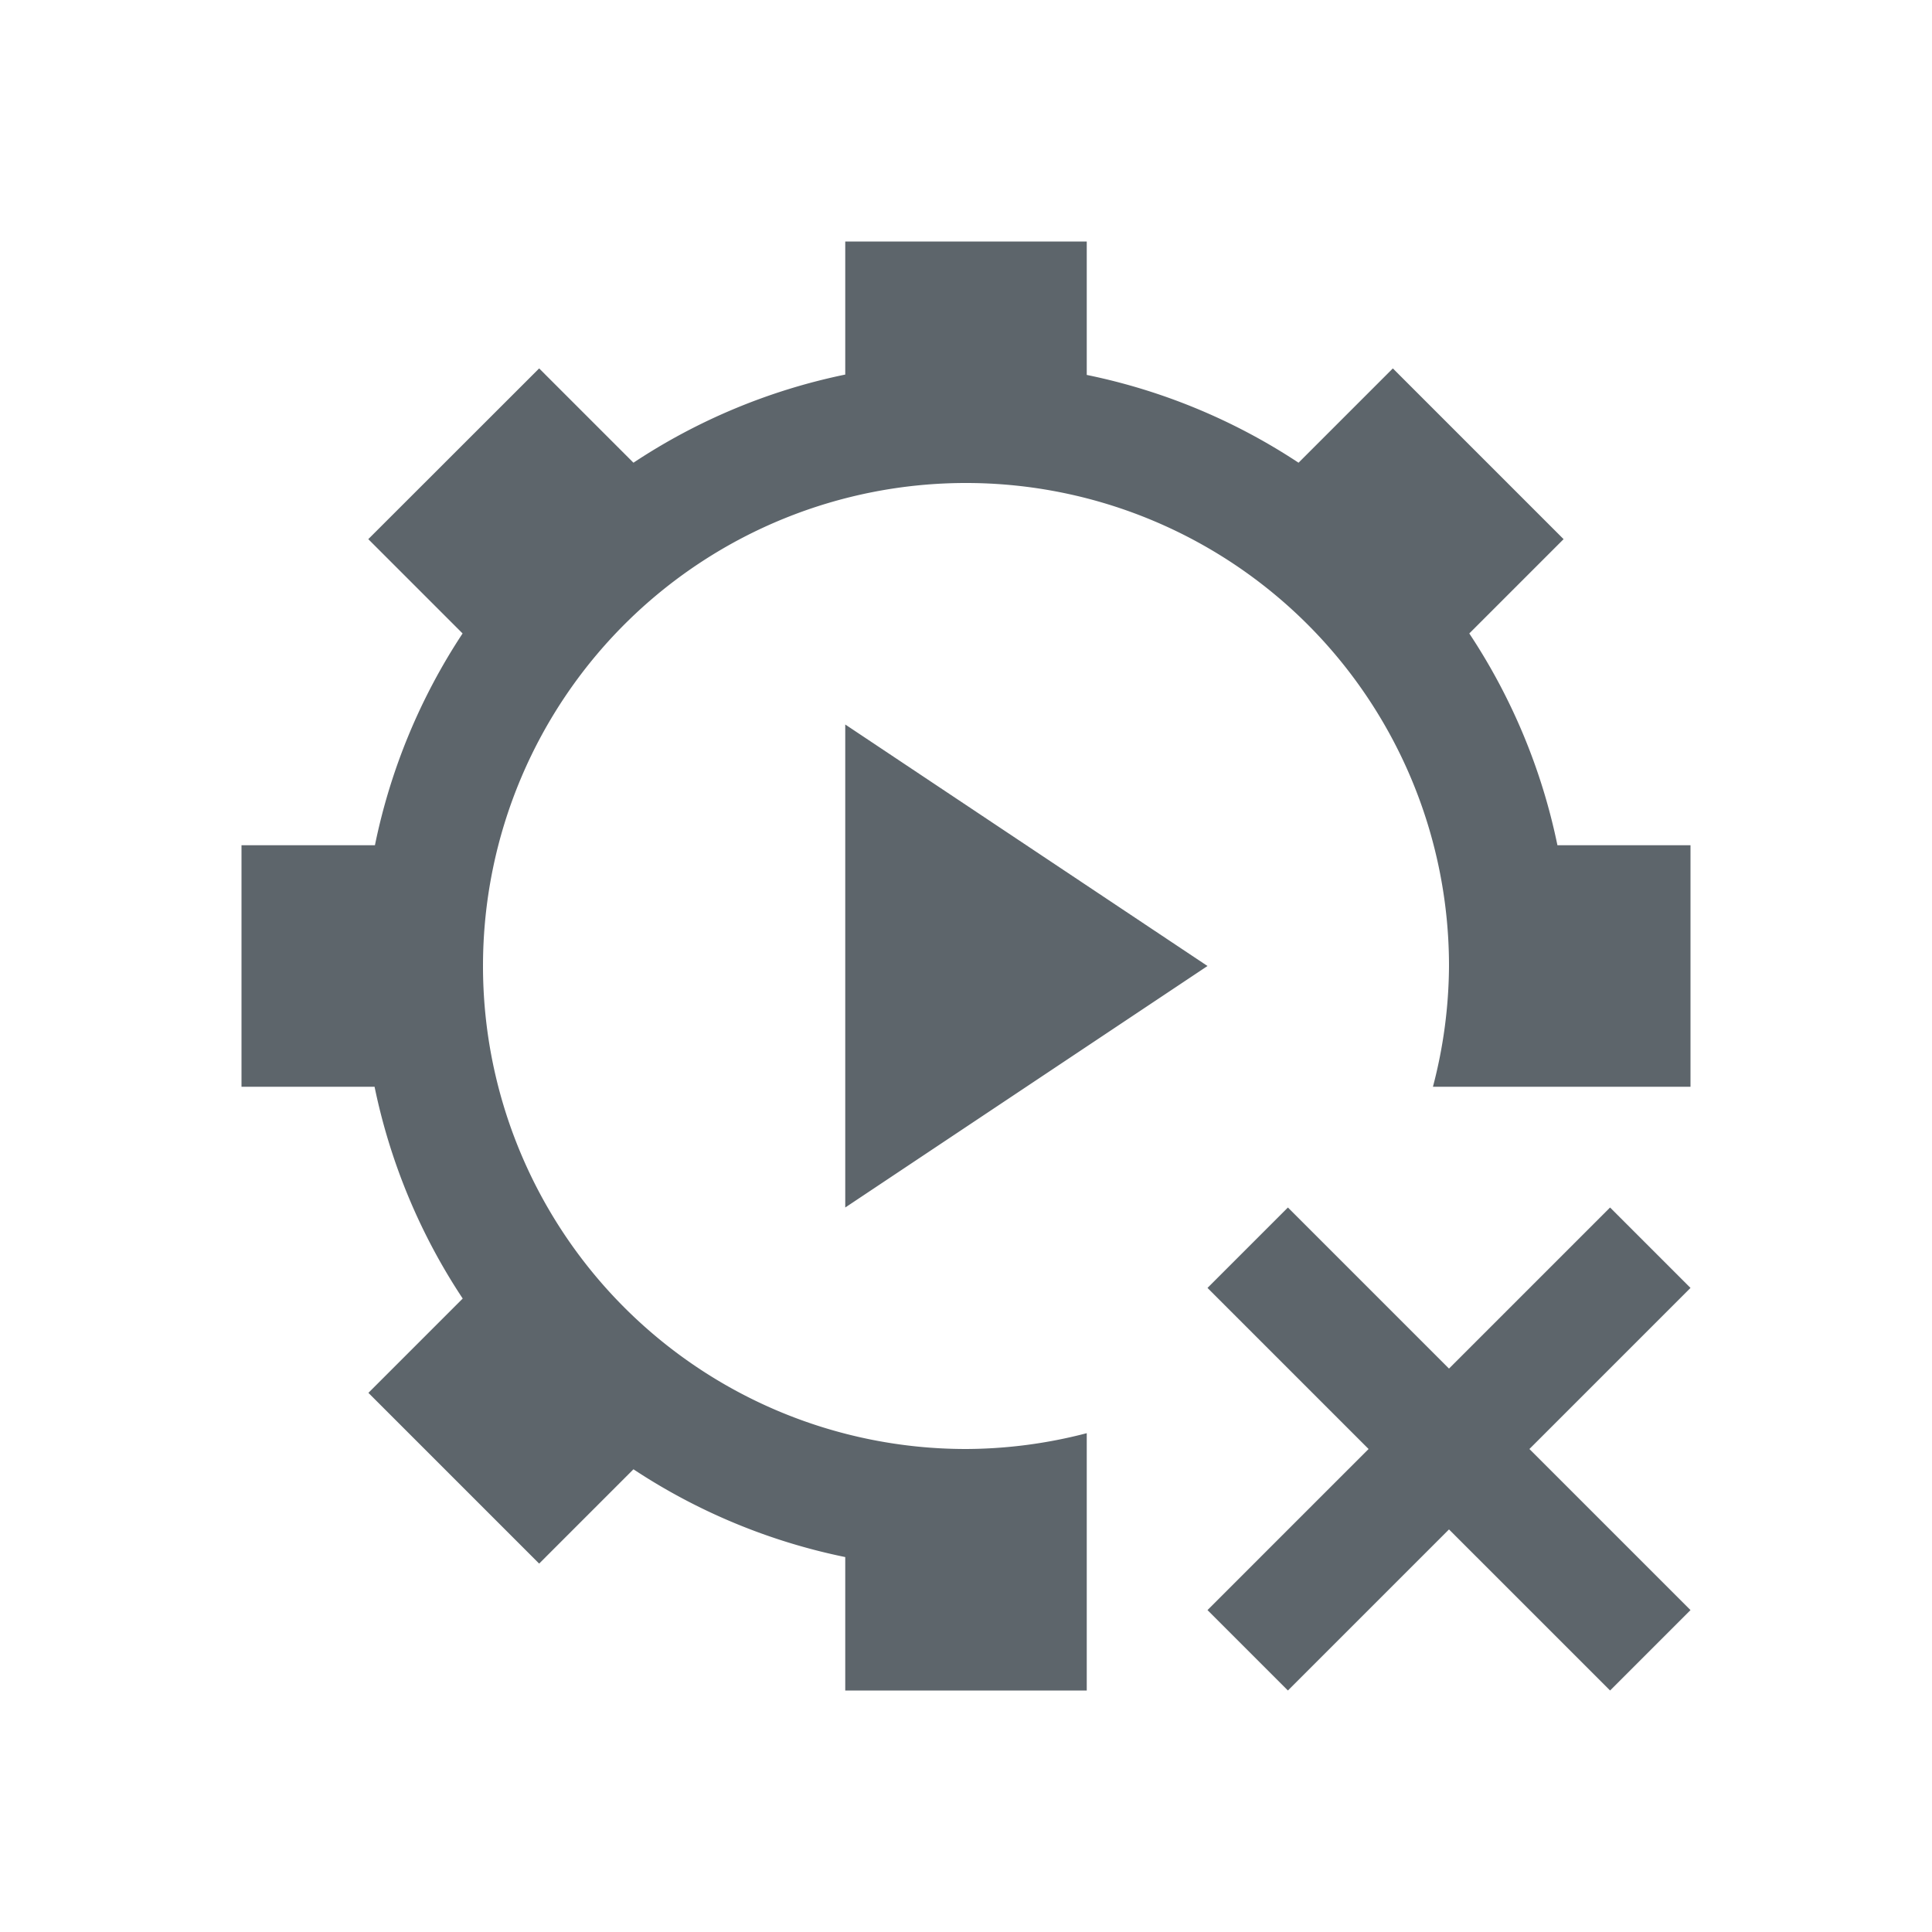 <svg xmlns="http://www.w3.org/2000/svg" viewBox="0 0 16 16"><path d="M7 2v1.102a5 5 0 0 0-1.754.73l-.781-.781L3.05 4.465l.781.781A5 5 0 0 0 3.105 7H2v2h1.102a5 5 0 0 0 .73 1.754l-.781.781 1.414 1.414.781-.781A5 5 0 0 0 7 12.895V14h2V11.869A4 4 0 0 1 8 12a4 4 0 0 1-2.87-1.213A4 4 0 0 1 4 8a4 4 0 0 1 1.213-2.87A4 4 0 0 1 8 4a4 4 0 0 1 2.87 1.213A4 4 0 0 1 12 8a4 4 0 0 1-.133 1H14V7h-1.102a5 5 0 0 0-.73-1.754l.781-.781-1.414-1.414-.781.781A5 5 0 0 0 9 3.105V2H7zm0 4v4l3-2-3-2zm3.666 4l-.666.666L11.334 12 10 13.334l.666.666L12 12.666 13.334 14l.666-.666L12.666 12 14 10.666 13.334 10 12 11.334 10.666 10z" fill="currentColor" color="#5d656b"/></svg>